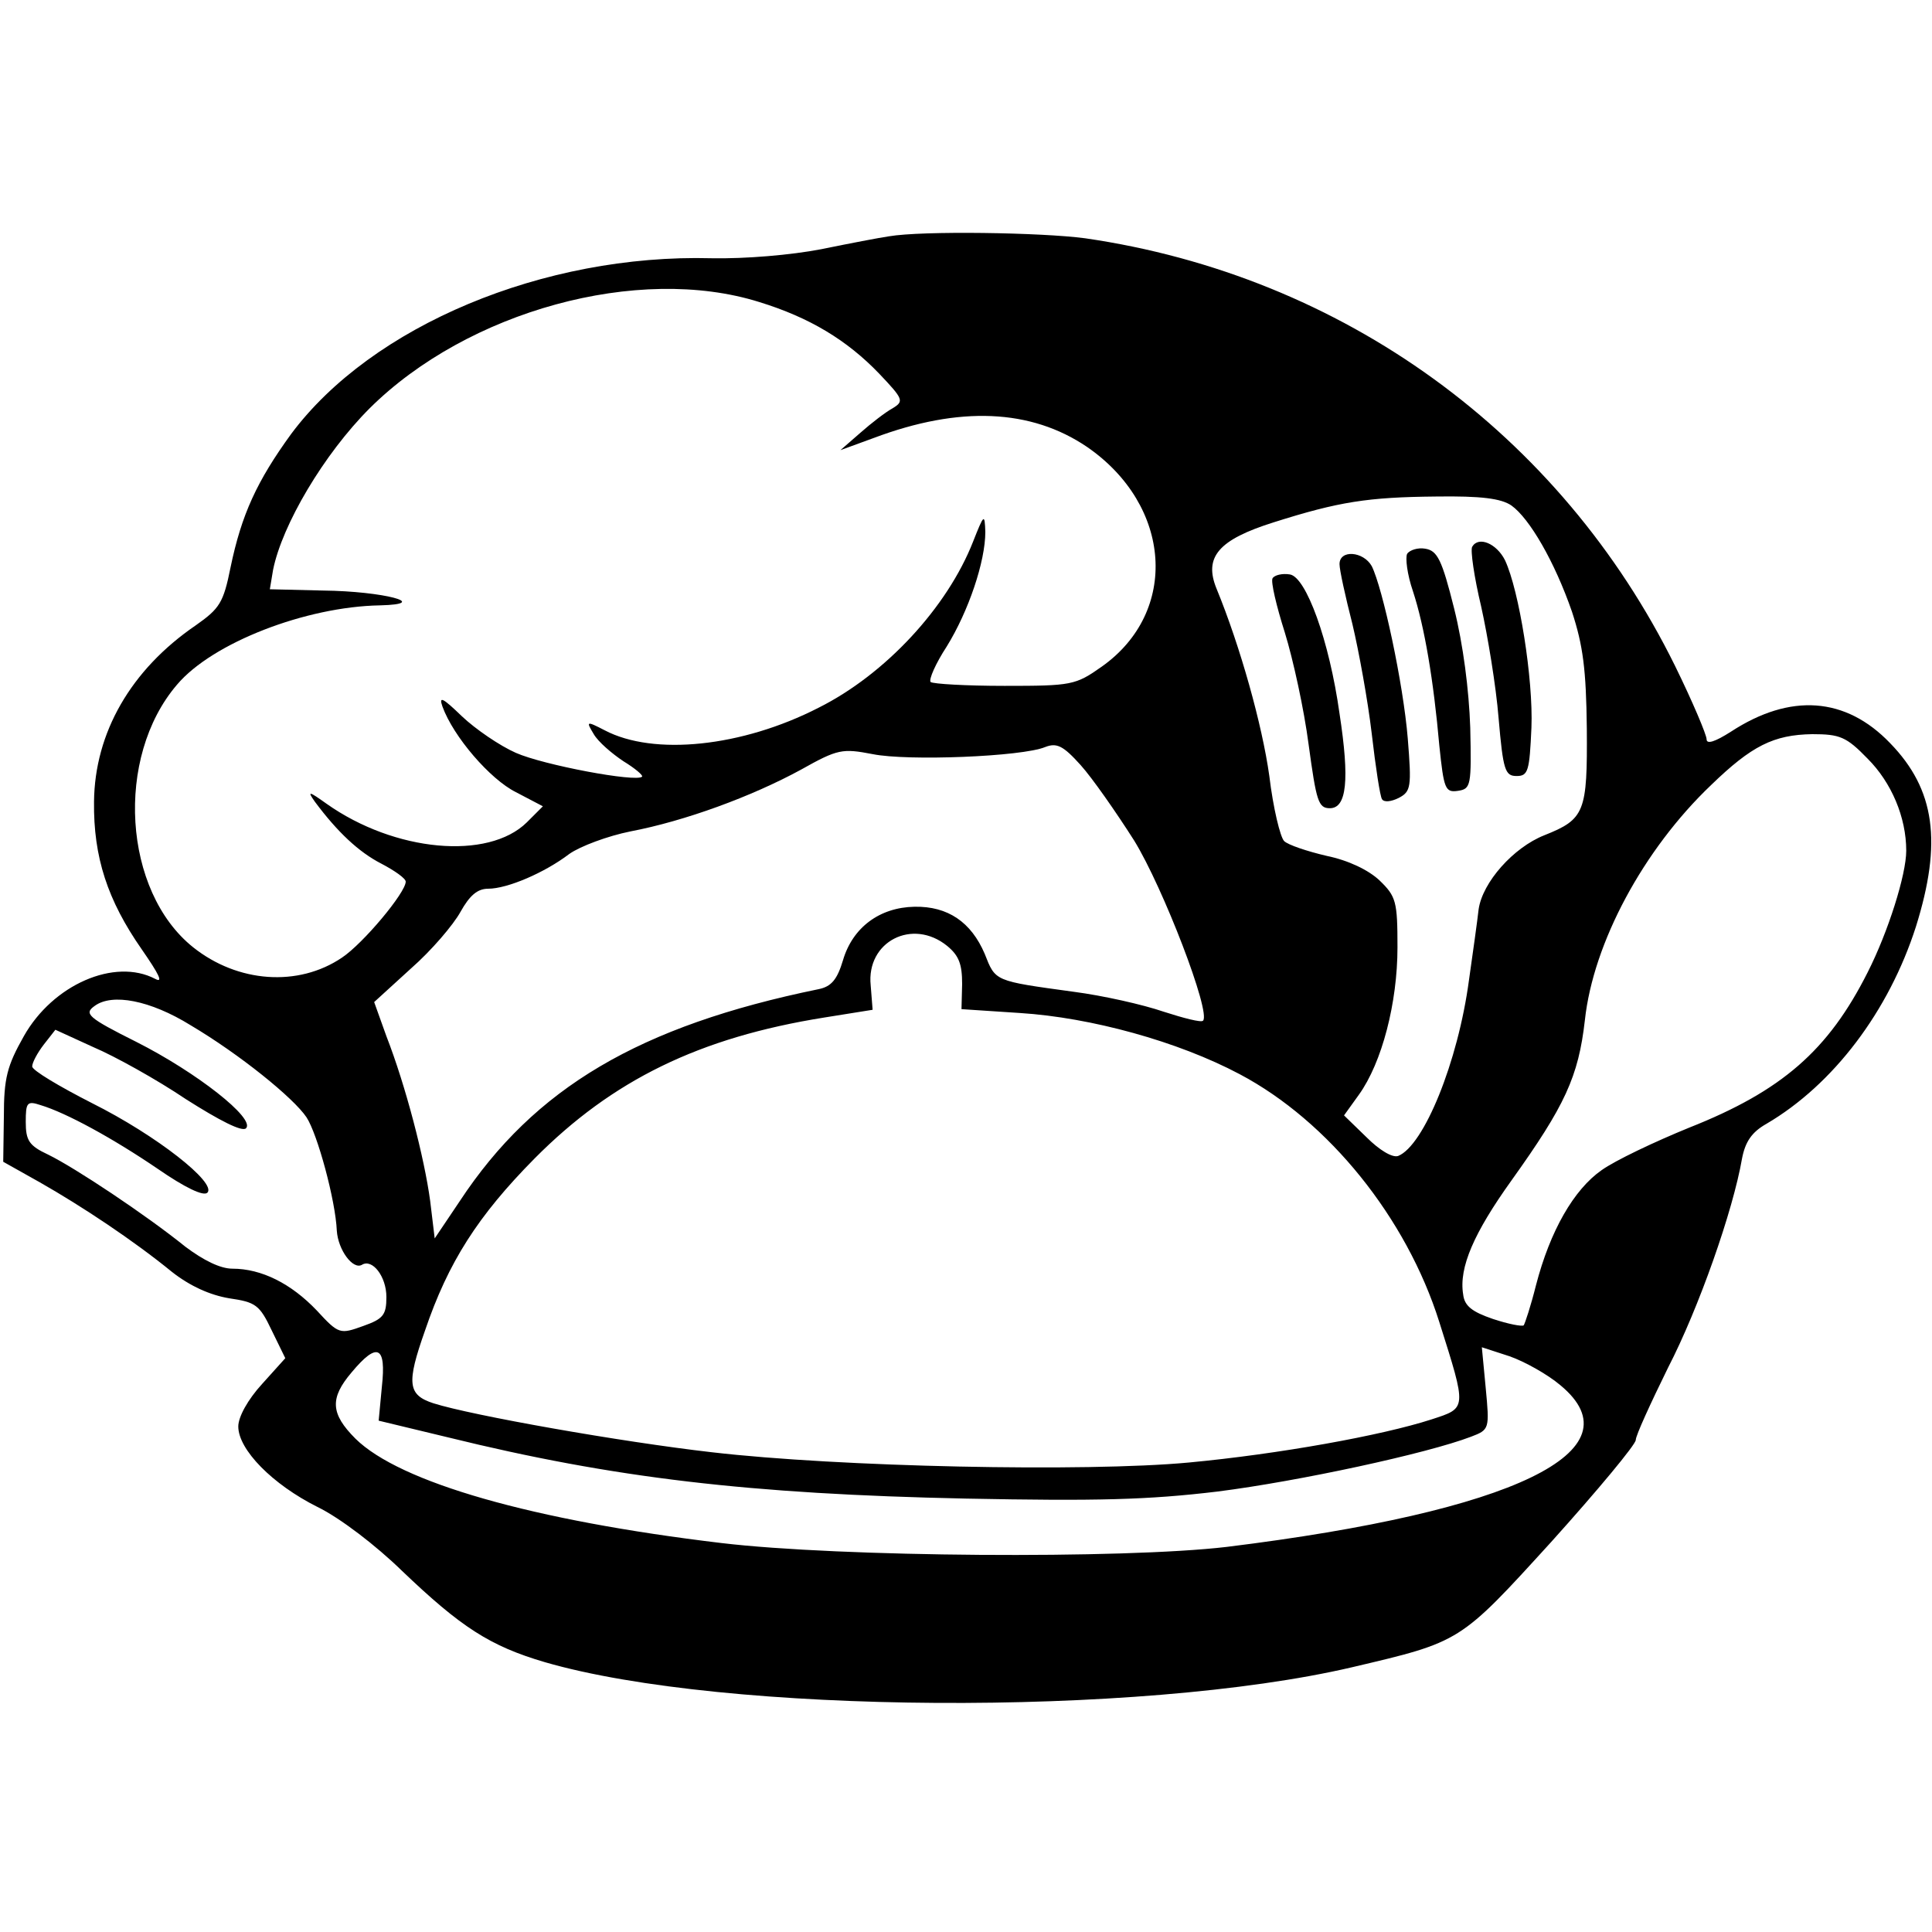 <?xml version="1.0" standalone="no"?>
<!DOCTYPE svg PUBLIC "-//W3C//DTD SVG 20010904//EN"
 "http://www.w3.org/TR/2001/REC-SVG-20010904/DTD/svg10.dtd">
<svg version="1.0" xmlns="http://www.w3.org/2000/svg"
 width="300pt" height="300pt" viewBox="0 0 300 300"
 preserveAspectRatio="xMidYMid meet">
<g transform="translate(0,300) scale(0.1,-0.1)"
fill="#000000" stroke="none">
<path d="M1380 2633 c-14 -2 -61 -11 -105 -20 -47 -9 -117 -15 -170 -14 -261
7 -528 -105 -653 -273 -53 -73 -77 -125 -94 -207 -11 -55 -17 -64 -54 -90
-101 -69 -157 -167 -158 -274 -1 -86 21 -153 74 -229 27 -39 34 -53 21 -46
-63 33 -159 -9 -204 -89 -26 -46 -31 -65 -31 -125 l-1 -70 57 -32 c65 -37 145
-90 205 -139 28 -22 59 -36 89 -41 41 -6 47 -10 66 -50 l21 -43 -36 -40 c-22
-24 -37 -51 -37 -66 0 -36 53 -90 123 -125 35 -17 91 -60 131 -99 92 -88 137
-117 222 -142 279 -81 923 -85 1253 -8 170 40 167 38 310 195 72 80 131 151
131 158 0 7 23 57 50 112 48 93 101 244 115 325 5 26 15 41 38 54 104 61 190
175 232 306 41 131 30 213 -40 285 -69 72 -155 78 -247 18 -25 -16 -38 -20
-38 -12 0 7 -22 59 -49 114 -178 361 -516 606 -916 664 -67 9 -253 12 -305 3z
m-201 -102 c78 -24 136 -59 186 -111 38 -40 39 -43 21 -54 -11 -6 -33 -23 -50
-38 l-31 -27 52 19 c133 50 244 45 331 -14 132 -91 143 -256 23 -341 -41 -29
-47 -30 -151 -30 -60 0 -111 3 -115 6 -3 4 8 29 25 55 34 55 60 132 60 178 -1
29 -2 28 -19 -15 -40 -102 -136 -206 -240 -258 -119 -61 -256 -75 -332 -35
-29 15 -29 14 -17 -6 7 -12 28 -30 46 -42 18 -11 31 -22 29 -24 -9 -9 -153 18
-196 37 -25 11 -63 37 -84 57 -29 28 -36 32 -30 15 17 -47 74 -113 114 -133
l42 -22 -25 -25 c-60 -59 -205 -46 -311 29 -28 20 -30 20 -18 3 35 -47 68 -78
103 -96 21 -11 38 -23 38 -28 0 -17 -66 -96 -99 -118 -68 -46 -162 -39 -231
16 -109 87 -122 295 -25 408 55 65 200 121 315 123 81 2 5 22 -88 23 l-83 2 5
30 c14 70 79 180 150 251 152 151 417 224 605 165z m1168 -316 c28 -20 67 -87
94 -165 17 -52 22 -89 23 -181 1 -130 -3 -141 -66 -166 -48 -19 -96 -73 -102
-115 -2 -18 -9 -68 -15 -110 -17 -127 -70 -257 -110 -273 -9 -3 -29 9 -49 29
l-35 34 23 32 c36 50 60 143 60 229 0 71 -2 79 -28 104 -17 16 -48 31 -82 38
-30 7 -60 17 -66 23 -6 6 -17 51 -23 101 -11 79 -45 201 -82 291 -20 49 3 76
89 103 101 32 146 39 252 40 70 1 101 -3 117 -14z m553 -393 c37 -37 60 -91
60 -143 0 -37 -28 -126 -60 -189 -61 -121 -133 -184 -277 -241 -54 -22 -115
-51 -136 -66 -43 -30 -80 -94 -102 -179 -8 -32 -17 -59 -19 -62 -3 -2 -24 2
-48 10 -32 11 -44 20 -46 38 -7 42 17 96 75 177 83 116 104 161 114 249 13
120 91 265 196 365 63 61 97 78 157 79 43 0 53 -4 86 -38z m-1139 -127 c45
-73 120 -268 107 -280 -3 -3 -30 4 -61 14 -32 11 -94 25 -140 31 -124 17 -121
16 -138 59 -21 49 -57 74 -109 73 -54 -1 -96 -32 -111 -83 -9 -30 -18 -41 -38
-45 -278 -57 -441 -153 -557 -329 l-39 -58 -7 58 c-9 67 -38 179 -68 256 l-19
53 57 52 c32 28 66 68 77 88 14 25 26 36 43 36 30 0 88 25 126 54 17 12 60 28
95 35 84 16 188 54 265 96 57 32 64 33 111 24 54 -11 232 -4 268 11 18 7 28 2
55 -28 18 -20 55 -73 83 -117z m-290 -164 c18 -15 23 -28 23 -59 l-1 -39 91
-6 c110 -7 245 -44 341 -95 138 -73 259 -223 310 -385 43 -136 43 -133 -12
-151 -77 -25 -238 -54 -377 -67 -160 -15 -544 -7 -741 16 -140 16 -372 57
-432 76 -40 13 -42 31 -13 113 36 106 82 178 170 267 121 122 256 188 450 219
l75 12 -3 38 c-7 68 65 105 119 61z m-1175 -123 c76 -45 160 -113 180 -143 17
-26 45 -129 47 -176 2 -30 25 -61 39 -53 16 10 38 -18 38 -50 0 -28 -5 -34
-36 -45 -36 -13 -38 -13 -72 24 -40 42 -86 65 -131 65 -19 0 -45 13 -73 34
-62 50 -172 123 -213 143 -30 14 -35 22 -35 51 0 30 2 33 23 26 40 -12 113
-52 182 -99 42 -29 71 -43 77 -37 15 15 -79 89 -179 139 -51 26 -93 51 -93 57
0 6 8 21 18 34 l18 23 59 -27 c33 -14 98 -50 144 -81 52 -33 87 -51 93 -45 15
15 -77 87 -170 134 -76 38 -82 44 -65 56 27 20 86 9 149 -30z m2127 -559 c123
-102 -72 -196 -518 -251 -161 -19 -601 -16 -785 6 -293 35 -499 94 -568 162
-39 39 -40 63 -6 103 40 48 54 41 47 -22 l-5 -53 108 -26 c256 -63 468 -88
804 -95 203 -4 283 -2 391 11 126 16 325 59 393 85 29 11 29 12 23 76 l-6 63
43 -14 c23 -8 59 -28 79 -45z"/>
<path d="M2286 2151 c-3 -5 3 -47 14 -93 10 -45 23 -123 27 -173 7 -81 10 -90
28 -90 18 0 20 8 23 75 3 75 -19 213 -41 260 -13 26 -41 38 -51 21z"/>
<path d="M2185 2140 c-3 -6 0 -32 9 -58 18 -55 32 -138 41 -240 7 -67 9 -73
29 -70 20 3 21 8 19 98 -2 59 -11 129 -25 185 -19 76 -26 90 -45 93 -11 2 -24
-2 -28 -8z"/>
<path d="M2080 2124 c0 -9 9 -50 20 -93 10 -42 24 -119 30 -170 6 -52 13 -98
16 -102 3 -5 14 -4 26 2 19 10 20 17 14 92 -7 86 -39 234 -56 268 -13 23 -50
26 -50 3z"/>
<path d="M1976 2102 c-3 -5 6 -43 19 -84 13 -42 30 -120 37 -174 12 -88 15
-99 33 -99 26 0 31 43 15 147 -16 114 -52 212 -77 216 -12 2 -24 -1 -27 -6z"/>
</g>
</svg>
